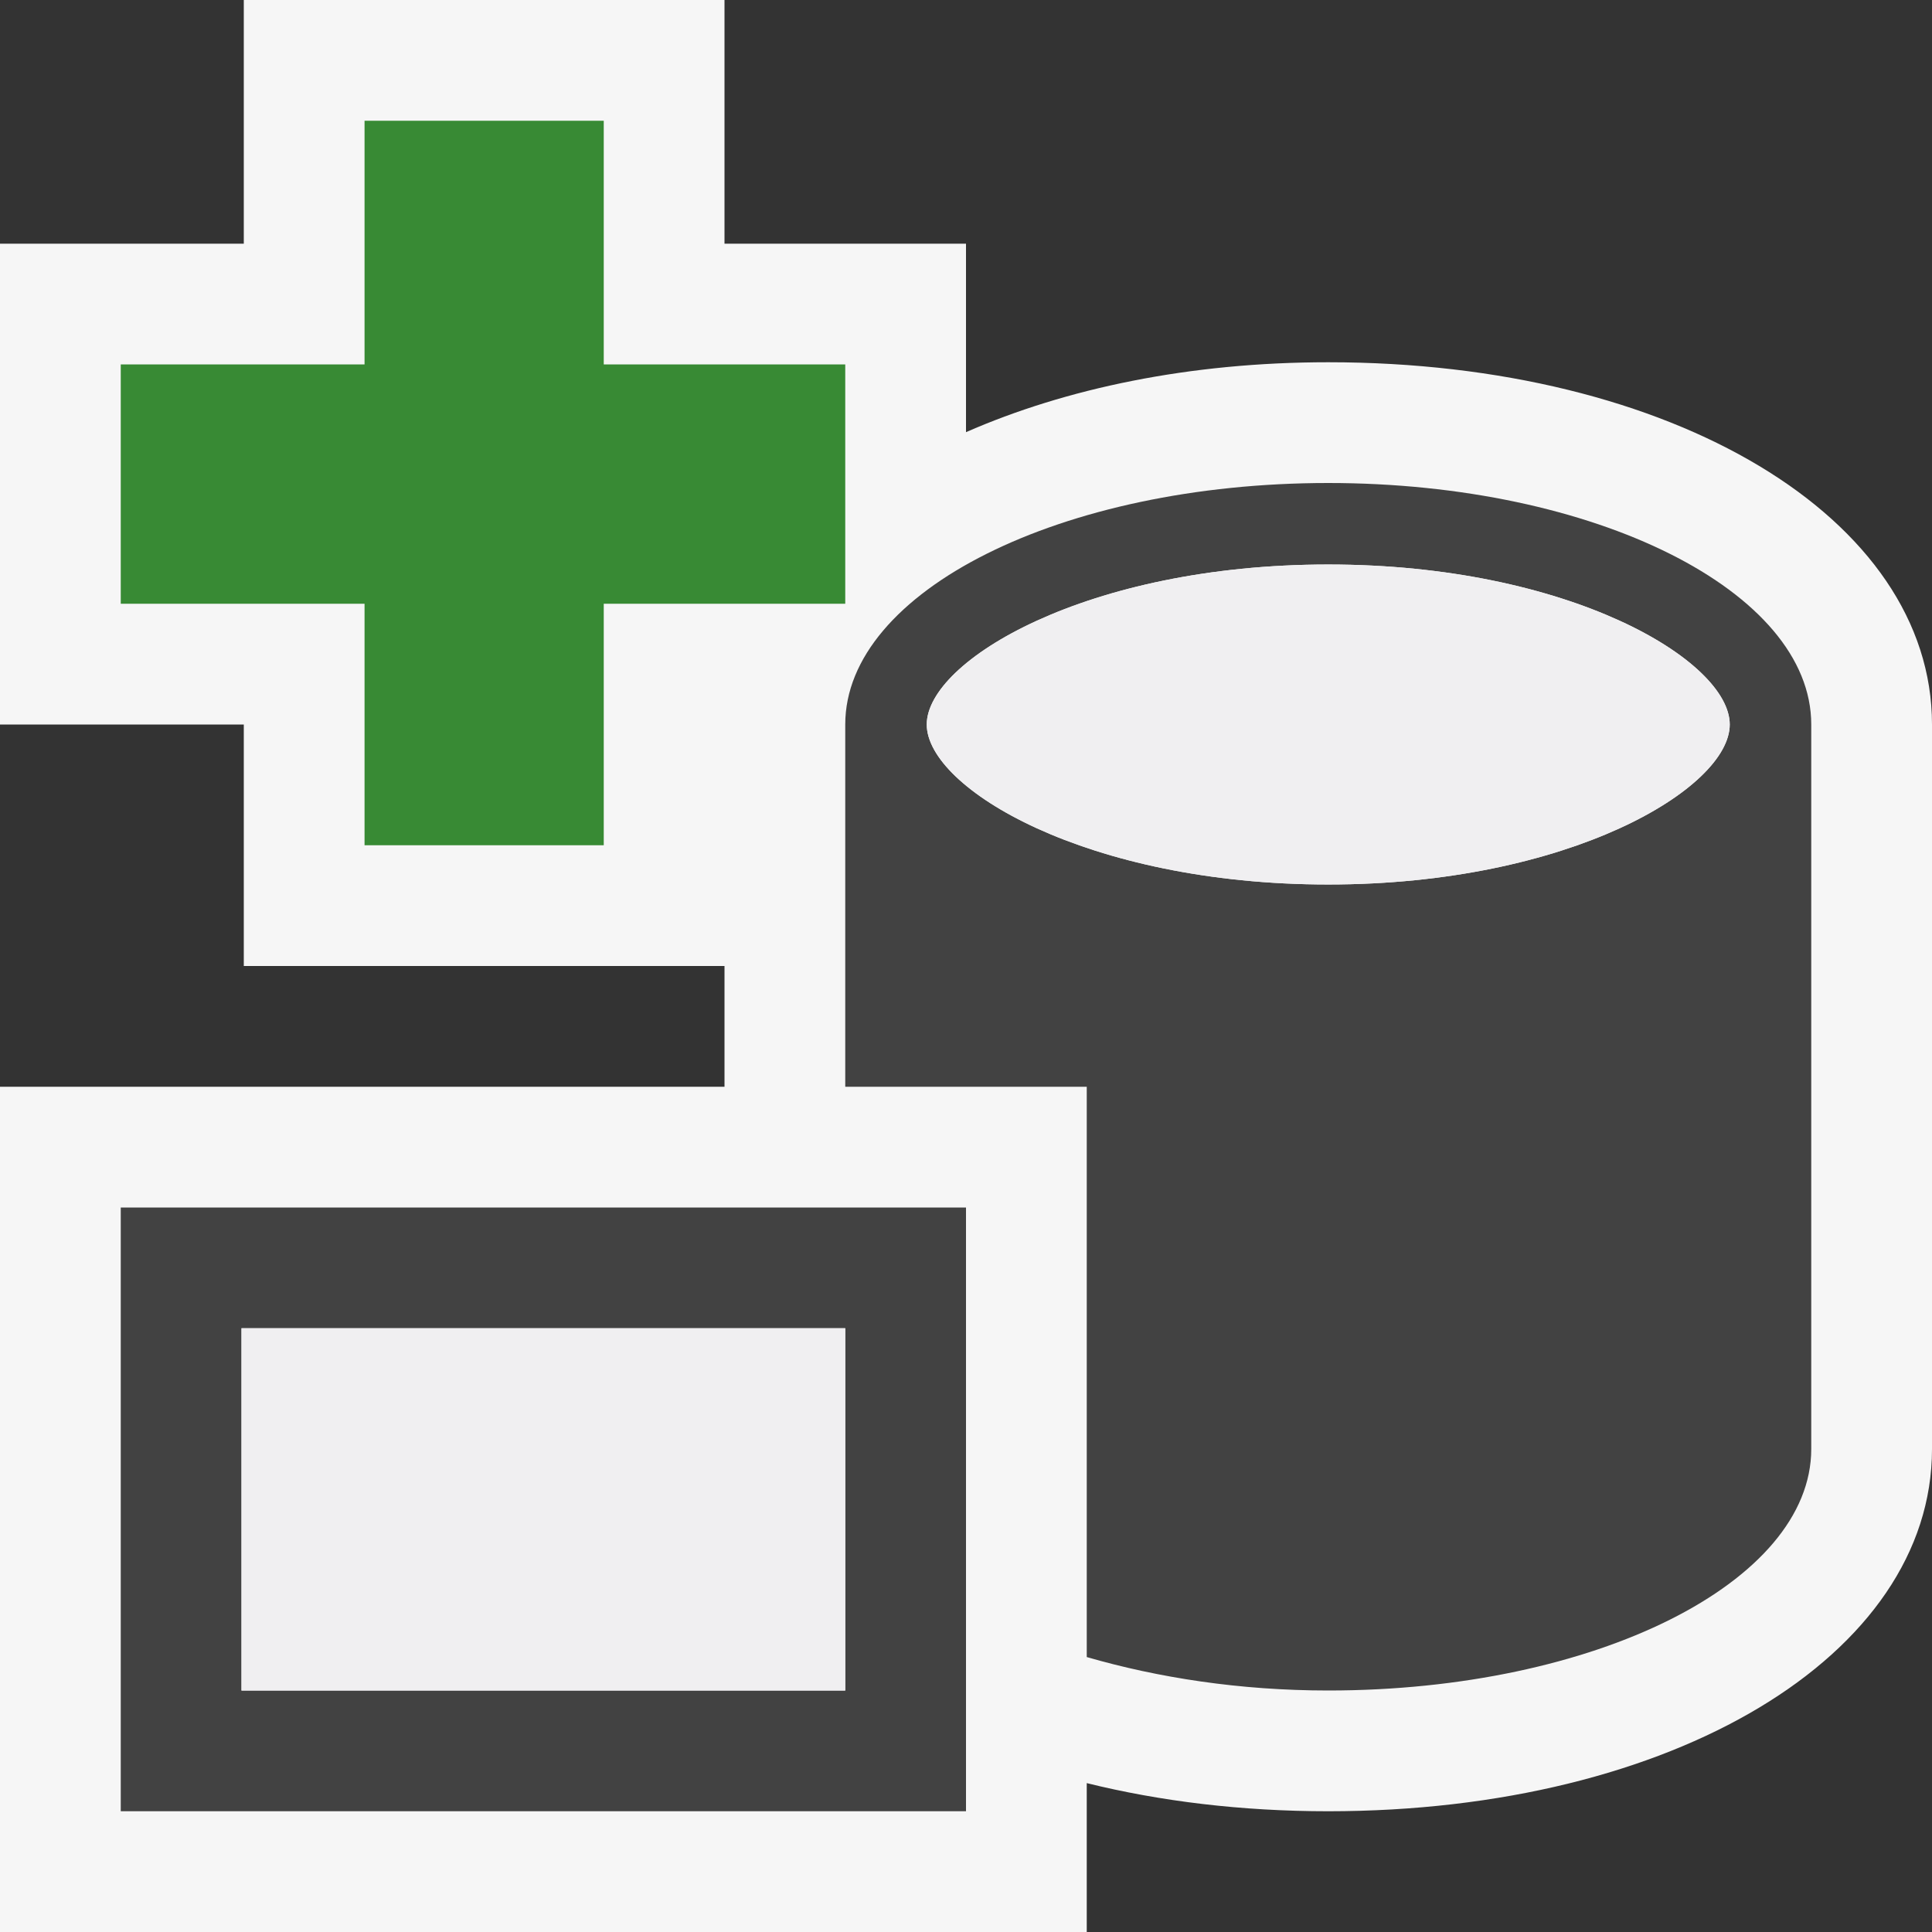 <svg xmlns="http://www.w3.org/2000/svg" width="16" height="16"><rect width="100%" height="100%" fill="#333333" stroke="none"/><style type="text/css">.icon-canvas-transparent{opacity:0;fill:#F6F6F6;} .icon-vs-out{fill:#F6F6F6;} .icon-vs-bg{fill:#424242;} .icon-vs-fg{fill:#F0EFF1;} .icon-vs-action-green{fill:#388A34;}</style><path class="icon-canvas-transparent" d="M16 16h-16v-16h16v16z" id="canvas"/><path class="icon-vs-out" d="M11 3c-1.149 0-2.174.217-3 .579v-1.561h-2v-2.018h-3.981v2.018h-2.019v3.982h2.019v2h3.981v1h-6v7h9v-1.233c.606.15 1.28.233 2 .233 2.851 0 5-1.289 5-3v-6c0-1.71-2.149-3-5-3z" id="outline"/><path class="icon-vs-bg" d="M1 15h7v-5h-7v5zm1-4h5v3h-5v-3zm9-7c-2.209 0-4 .896-4 2v3h2v4.723c.591.171 1.268.277 2 .277 2.209 0 4-.896 4-2v-6c0-1.104-1.791-2-4-2zm0 3.325c-1.999 0-3.325-.798-3.325-1.325s1.326-1.325 3.325-1.325 3.325.798 3.325 1.325-1.326 1.325-3.325 1.325z" id="iconBg"/><path class="icon-vs-fg" d="M2 11h5v3h-5v-3zm9-6.325c-1.999 0-3.325.798-3.325 1.325s1.326 1.325 3.325 1.325 3.325-.798 3.325-1.325-1.326-1.325-3.325-1.325z" id="iconFg"/><path class="icon-vs-action-green" d="M7 5h-2v2h-1.981v-2h-2.019v-1.982h2.019v-2.018h1.981v2.018h2v1.982z" id="colorAction"/></svg>